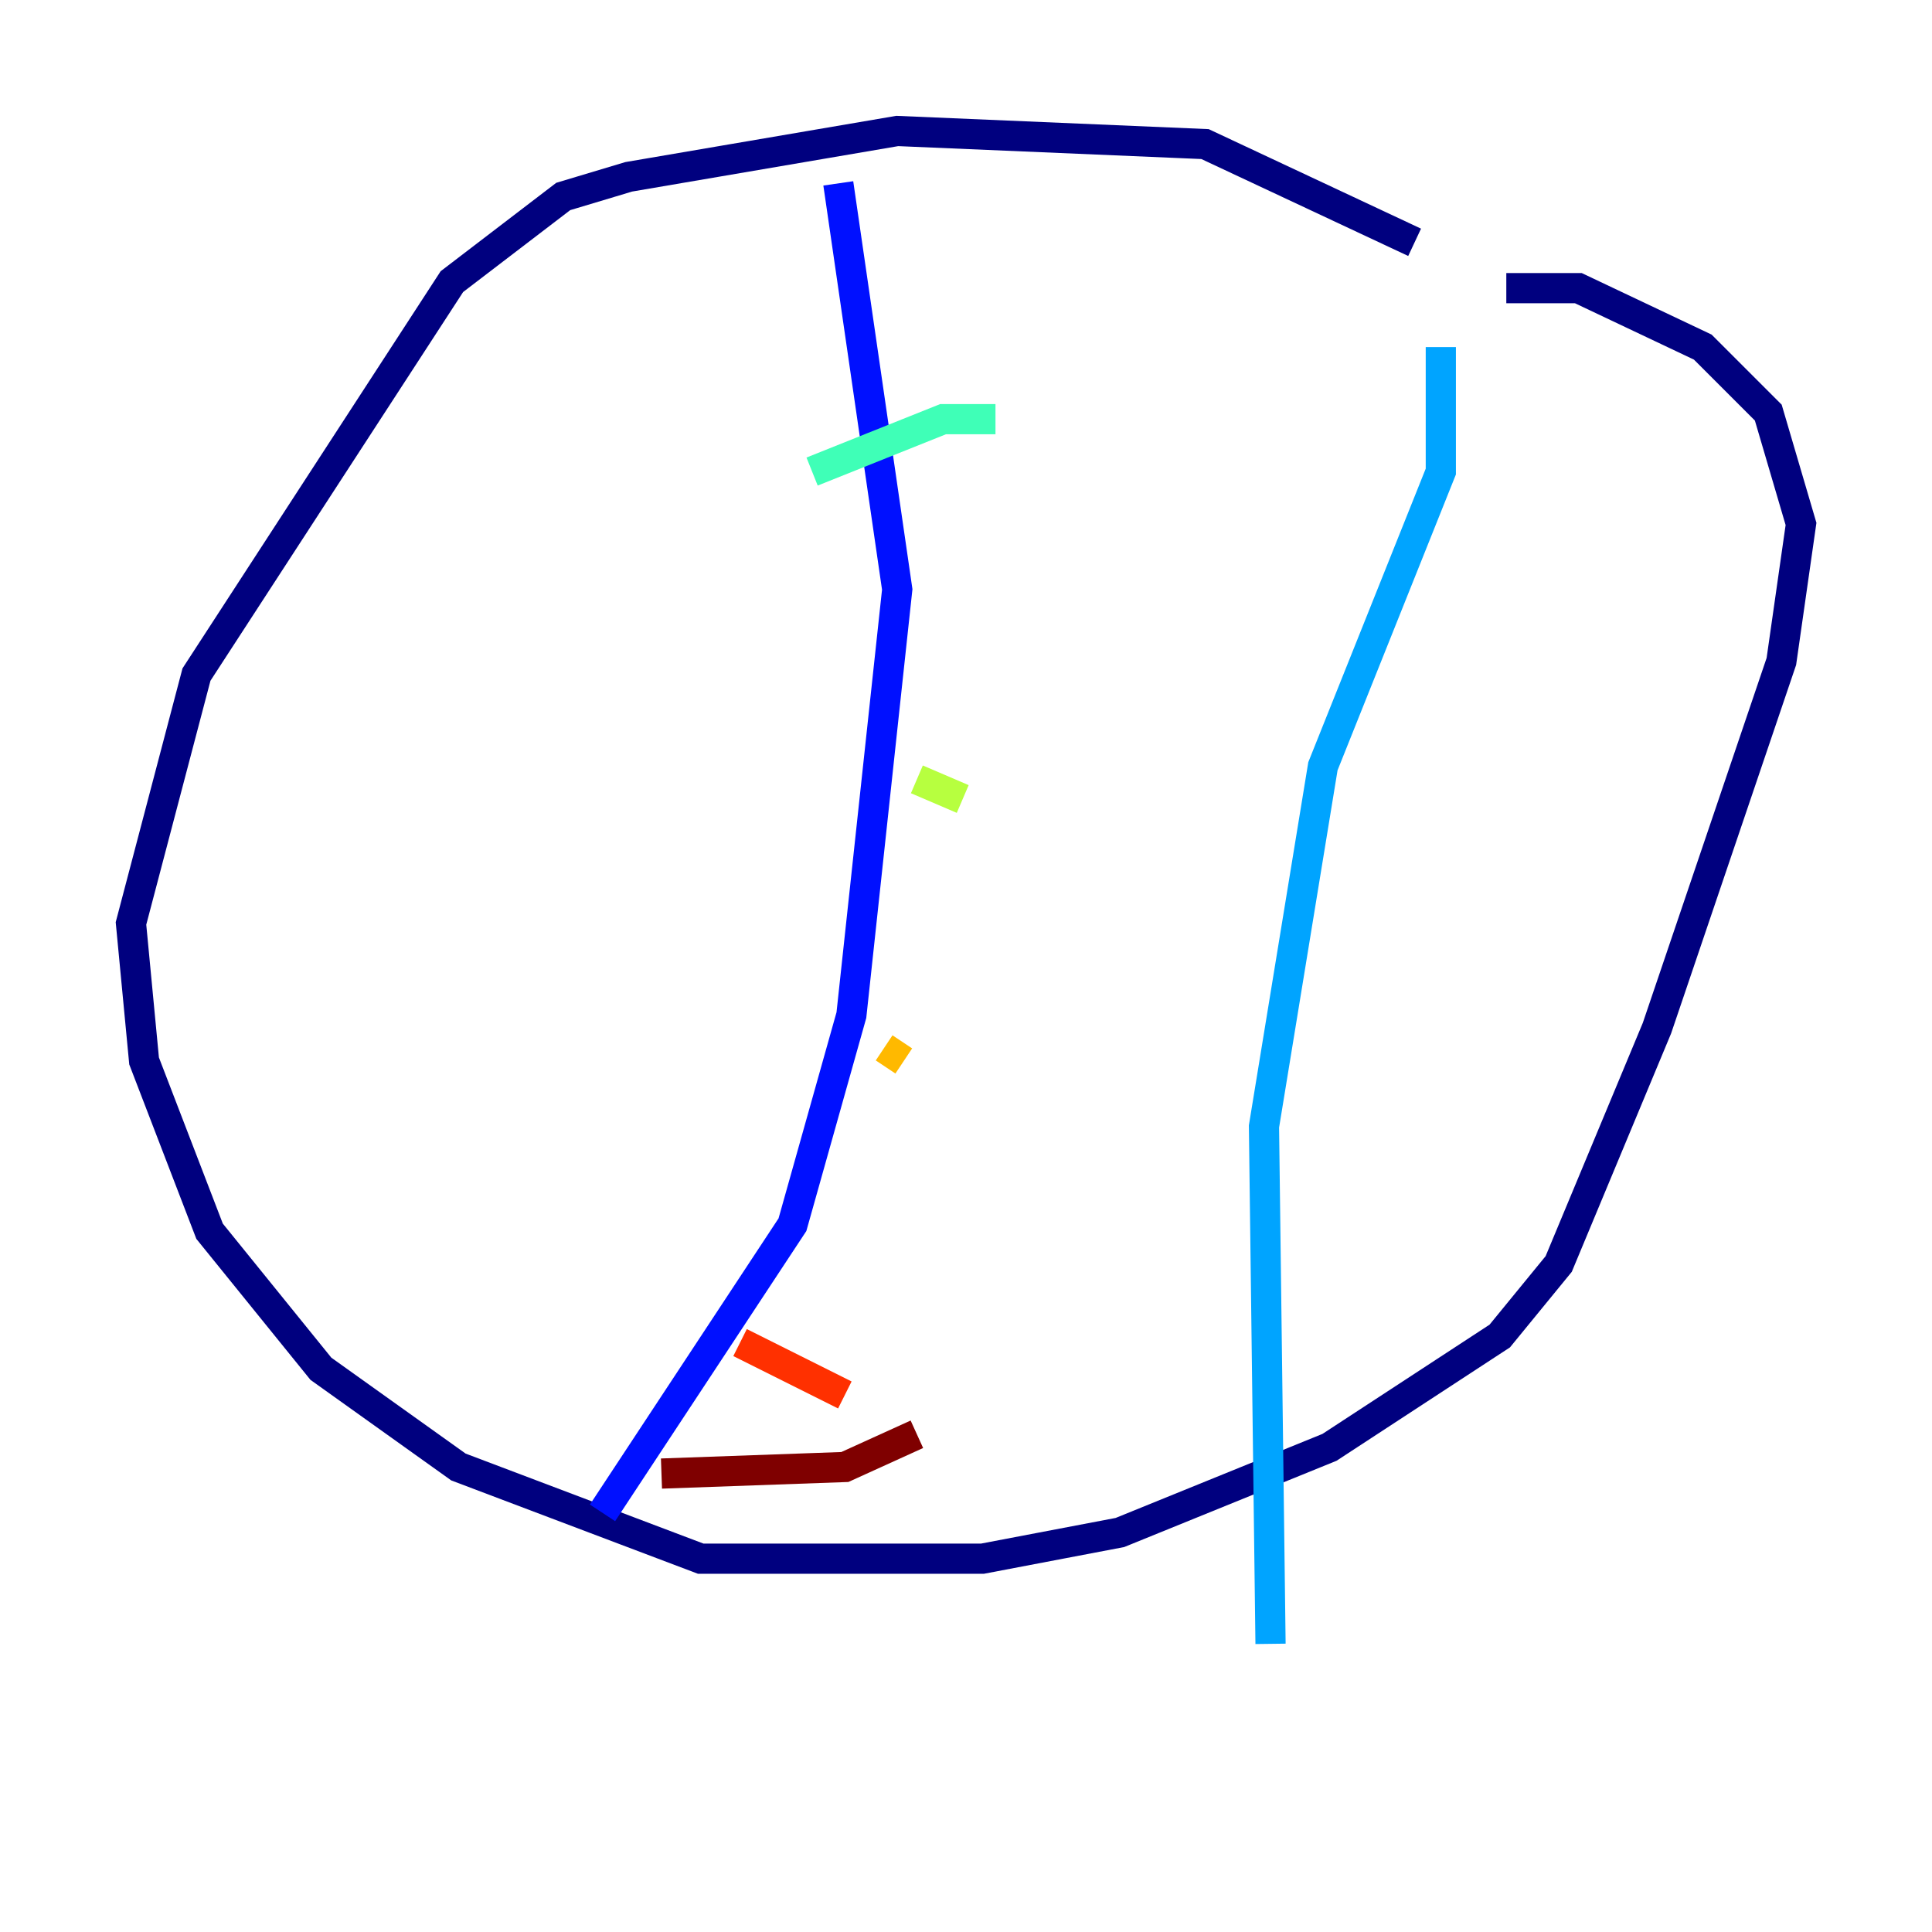<?xml version="1.0" encoding="utf-8" ?>
<svg baseProfile="tiny" height="128" version="1.2" viewBox="0,0,128,128" width="128" xmlns="http://www.w3.org/2000/svg" xmlns:ev="http://www.w3.org/2001/xml-events" xmlns:xlink="http://www.w3.org/1999/xlink"><defs /><polyline fill="none" points="93.722,16.054 79.837,9.546 59.444,8.678 41.654,11.715 37.315,13.017 29.939,18.658 13.017,44.691 8.678,61.18 9.546,70.291 13.885,81.573 21.261,90.685 30.373,97.193 46.427,103.268 65.085,103.268 74.197,101.532 88.081,95.891 99.363,88.515 103.268,83.742 109.776,68.122 118.02,43.824 119.322,34.712 117.153,27.336 112.814,22.997 104.57,19.091 99.797,19.091" stroke="#00007f" stroke-width="2" /><polyline fill="none" points="55.539,12.149 59.444,39.051 56.407,67.254 52.502,81.139 39.919,100.231" stroke="#0010ff" stroke-width="2" /><polyline fill="none" points="95.458,22.997 95.458,31.241 87.647,50.766 83.742,74.63 84.176,108.909" stroke="#00a4ff" stroke-width="2" /><polyline fill="none" points="53.803,31.241 62.481,27.77 65.953,27.77" stroke="#3fffb7" stroke-width="2" /><polyline fill="none" points="60.746,51.634 63.783,52.936" stroke="#b7ff3f" stroke-width="2" /><polyline fill="none" points="58.576,69.424 59.878,70.291" stroke="#ffb900" stroke-width="2" /><polyline fill="none" points="49.031,88.949 55.973,92.42" stroke="#ff3000" stroke-width="2" /><polyline fill="none" points="43.824,97.627 55.973,97.193 60.746,95.024" stroke="#7f0000" stroke-width="2" /></svg>